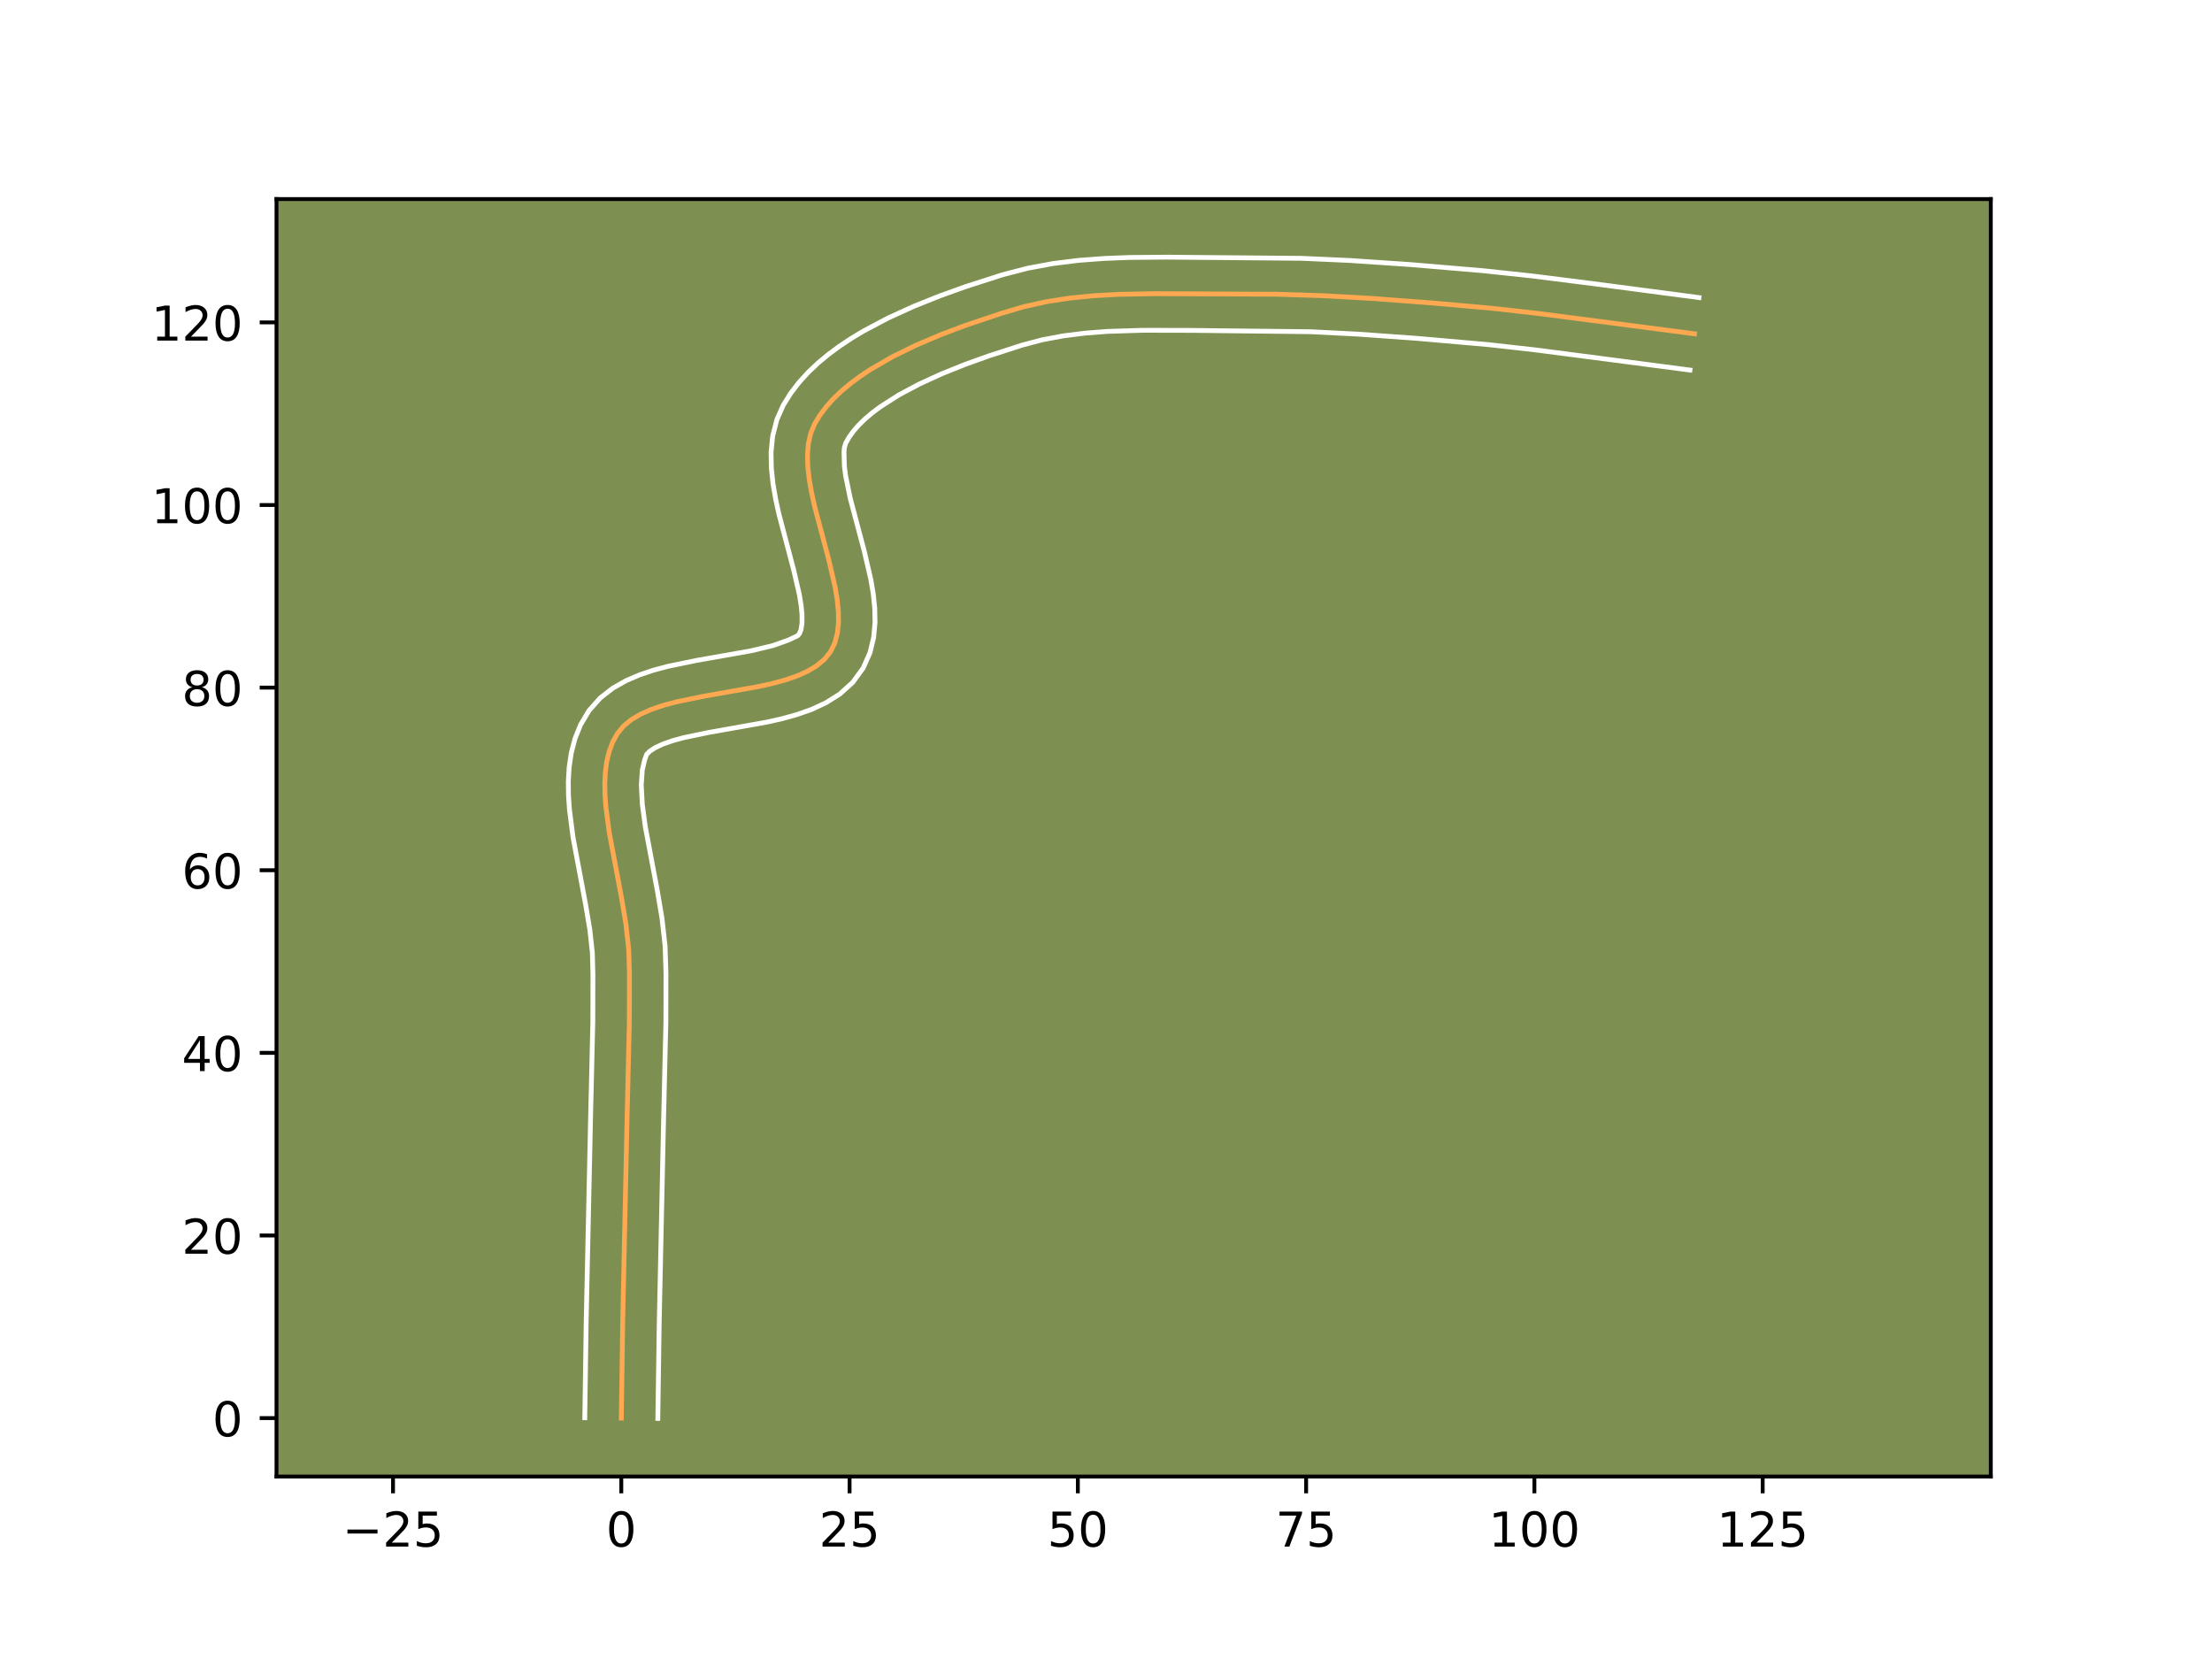 <?xml version="1.0" encoding="utf-8" standalone="no"?>
<!DOCTYPE svg PUBLIC "-//W3C//DTD SVG 1.1//EN"
  "http://www.w3.org/Graphics/SVG/1.1/DTD/svg11.dtd">
<!-- Created with matplotlib (https://matplotlib.org/) -->
<svg height="345.6pt" version="1.1" viewBox="0 0 460.8 345.6" width="460.8pt" xmlns="http://www.w3.org/2000/svg" xmlns:xlink="http://www.w3.org/1999/xlink">
 <defs>
  <style type="text/css">*{stroke-linecap:butt;stroke-linejoin:round;}</style>
 </defs>
 <g id="figure_1">
  <g id="patch_1">
   <path d="M 0 345.6 
L 460.8 345.6 
L 460.8 0 
L 0 0 
z
" style="fill:#ffffff;"/>
  </g>
  <g id="axes_1">
   <g id="patch_2">
    <path d="M 57.6 307.584 
L 414.72 307.584 
L 414.72 41.472 
L 57.6 41.472 
z
" style="fill:#7d9051;"/>
   </g>
   <g id="matplotlib.axis_1">
    <g id="xtick_1">
     <g id="line2d_1">
      <defs>
       <path d="M 0 0 
L 0 3.5 
" id="m619b9ff60a" style="stroke:#000000;stroke-width:0.8;"/>
      </defs>
      <g>
       <use style="stroke:#000000;stroke-width:0.8;" x="81.875" xlink:href="#m619b9ff60a" y="307.584"/>
      </g>
     </g>
     <g id="text_1">
      <!-- −25 -->
      <g transform="translate(71.323 322.182)scale(0.1 -0.1)">
       <defs>
        <path d="M 10.594 35.5 
L 73.188 35.5 
L 73.188 27.203 
L 10.594 27.203 
z
" id="DejaVuSans-8722"/>
        <path d="M 19.188 8.297 
L 53.609 8.297 
L 53.609 0 
L 7.328 0 
L 7.328 8.297 
Q 12.938 14.109 22.625 23.891 
Q 32.328 33.688 34.812 36.531 
Q 39.547 41.844 41.422 45.531 
Q 43.312 49.219 43.312 52.781 
Q 43.312 58.594 39.234 62.25 
Q 35.156 65.922 28.609 65.922 
Q 23.969 65.922 18.812 64.312 
Q 13.672 62.703 7.812 59.422 
L 7.812 69.391 
Q 13.766 71.781 18.938 73 
Q 24.125 74.219 28.422 74.219 
Q 39.75 74.219 46.484 68.547 
Q 53.219 62.891 53.219 53.422 
Q 53.219 48.922 51.531 44.891 
Q 49.859 40.875 45.406 35.406 
Q 44.188 33.984 37.641 27.219 
Q 31.109 20.453 19.188 8.297 
z
" id="DejaVuSans-50"/>
        <path d="M 10.797 72.906 
L 49.516 72.906 
L 49.516 64.594 
L 19.828 64.594 
L 19.828 46.734 
Q 21.969 47.469 24.109 47.828 
Q 26.266 48.188 28.422 48.188 
Q 40.625 48.188 47.75 41.5 
Q 54.891 34.812 54.891 23.391 
Q 54.891 11.625 47.562 5.094 
Q 40.234 -1.422 26.906 -1.422 
Q 22.312 -1.422 17.547 -0.641 
Q 12.797 0.141 7.719 1.703 
L 7.719 11.625 
Q 12.109 9.234 16.797 8.062 
Q 21.484 6.891 26.703 6.891 
Q 35.156 6.891 40.078 11.328 
Q 45.016 15.766 45.016 23.391 
Q 45.016 31 40.078 35.438 
Q 35.156 39.891 26.703 39.891 
Q 22.75 39.891 18.812 39.016 
Q 14.891 38.141 10.797 36.281 
z
" id="DejaVuSans-53"/>
       </defs>
       <use xlink:href="#DejaVuSans-8722"/>
       <use x="83.789" xlink:href="#DejaVuSans-50"/>
       <use x="147.412" xlink:href="#DejaVuSans-53"/>
      </g>
     </g>
    </g>
    <g id="xtick_2">
     <g id="line2d_2">
      <g>
       <use style="stroke:#000000;stroke-width:0.8;" x="129.429" xlink:href="#m619b9ff60a" y="307.584"/>
      </g>
     </g>
     <g id="text_2">
      <!-- 0 -->
      <g transform="translate(126.248 322.182)scale(0.1 -0.1)">
       <defs>
        <path d="M 31.781 66.406 
Q 24.172 66.406 20.328 58.906 
Q 16.5 51.422 16.5 36.375 
Q 16.5 21.391 20.328 13.891 
Q 24.172 6.391 31.781 6.391 
Q 39.453 6.391 43.281 13.891 
Q 47.125 21.391 47.125 36.375 
Q 47.125 51.422 43.281 58.906 
Q 39.453 66.406 31.781 66.406 
z
M 31.781 74.219 
Q 44.047 74.219 50.516 64.516 
Q 56.984 54.828 56.984 36.375 
Q 56.984 17.969 50.516 8.266 
Q 44.047 -1.422 31.781 -1.422 
Q 19.531 -1.422 13.062 8.266 
Q 6.594 17.969 6.594 36.375 
Q 6.594 54.828 13.062 64.516 
Q 19.531 74.219 31.781 74.219 
z
" id="DejaVuSans-48"/>
       </defs>
       <use xlink:href="#DejaVuSans-48"/>
      </g>
     </g>
    </g>
    <g id="xtick_3">
     <g id="line2d_3">
      <g>
       <use style="stroke:#000000;stroke-width:0.8;" x="176.983" xlink:href="#m619b9ff60a" y="307.584"/>
      </g>
     </g>
     <g id="text_3">
      <!-- 25 -->
      <g transform="translate(170.621 322.182)scale(0.1 -0.1)">
       <use xlink:href="#DejaVuSans-50"/>
       <use x="63.623" xlink:href="#DejaVuSans-53"/>
      </g>
     </g>
    </g>
    <g id="xtick_4">
     <g id="line2d_4">
      <g>
       <use style="stroke:#000000;stroke-width:0.8;" x="224.537" xlink:href="#m619b9ff60a" y="307.584"/>
      </g>
     </g>
     <g id="text_4">
      <!-- 50 -->
      <g transform="translate(218.175 322.182)scale(0.1 -0.1)">
       <use xlink:href="#DejaVuSans-53"/>
       <use x="63.623" xlink:href="#DejaVuSans-48"/>
      </g>
     </g>
    </g>
    <g id="xtick_5">
     <g id="line2d_5">
      <g>
       <use style="stroke:#000000;stroke-width:0.8;" x="272.091" xlink:href="#m619b9ff60a" y="307.584"/>
      </g>
     </g>
     <g id="text_5">
      <!-- 75 -->
      <g transform="translate(265.729 322.182)scale(0.1 -0.1)">
       <defs>
        <path d="M 8.203 72.906 
L 55.078 72.906 
L 55.078 68.703 
L 28.609 0 
L 18.312 0 
L 43.219 64.594 
L 8.203 64.594 
z
" id="DejaVuSans-55"/>
       </defs>
       <use xlink:href="#DejaVuSans-55"/>
       <use x="63.623" xlink:href="#DejaVuSans-53"/>
      </g>
     </g>
    </g>
    <g id="xtick_6">
     <g id="line2d_6">
      <g>
       <use style="stroke:#000000;stroke-width:0.8;" x="319.645" xlink:href="#m619b9ff60a" y="307.584"/>
      </g>
     </g>
     <g id="text_6">
      <!-- 100 -->
      <g transform="translate(310.102 322.182)scale(0.1 -0.1)">
       <defs>
        <path d="M 12.406 8.297 
L 28.516 8.297 
L 28.516 63.922 
L 10.984 60.406 
L 10.984 69.391 
L 28.422 72.906 
L 38.281 72.906 
L 38.281 8.297 
L 54.391 8.297 
L 54.391 0 
L 12.406 0 
z
" id="DejaVuSans-49"/>
       </defs>
       <use xlink:href="#DejaVuSans-49"/>
       <use x="63.623" xlink:href="#DejaVuSans-48"/>
       <use x="127.246" xlink:href="#DejaVuSans-48"/>
      </g>
     </g>
    </g>
    <g id="xtick_7">
     <g id="line2d_7">
      <g>
       <use style="stroke:#000000;stroke-width:0.8;" x="367.199" xlink:href="#m619b9ff60a" y="307.584"/>
      </g>
     </g>
     <g id="text_7">
      <!-- 125 -->
      <g transform="translate(357.656 322.182)scale(0.1 -0.1)">
       <use xlink:href="#DejaVuSans-49"/>
       <use x="63.623" xlink:href="#DejaVuSans-50"/>
       <use x="127.246" xlink:href="#DejaVuSans-53"/>
      </g>
     </g>
    </g>
   </g>
   <g id="matplotlib.axis_2">
    <g id="ytick_1">
     <g id="line2d_8">
      <defs>
       <path d="M 0 0 
L -3.5 0 
" id="mc796fac750" style="stroke:#000000;stroke-width:0.8;"/>
      </defs>
      <g>
       <use style="stroke:#000000;stroke-width:0.8;" x="57.6" xlink:href="#mc796fac750" y="295.415"/>
      </g>
     </g>
     <g id="text_8">
      <!-- 0 -->
      <g transform="translate(44.237 299.214)scale(0.1 -0.1)">
       <use xlink:href="#DejaVuSans-48"/>
      </g>
     </g>
    </g>
    <g id="ytick_2">
     <g id="line2d_9">
      <g>
       <use style="stroke:#000000;stroke-width:0.8;" x="57.6" xlink:href="#mc796fac750" y="257.372"/>
      </g>
     </g>
     <g id="text_9">
      <!-- 20 -->
      <g transform="translate(37.875 261.171)scale(0.1 -0.1)">
       <use xlink:href="#DejaVuSans-50"/>
       <use x="63.623" xlink:href="#DejaVuSans-48"/>
      </g>
     </g>
    </g>
    <g id="ytick_3">
     <g id="line2d_10">
      <g>
       <use style="stroke:#000000;stroke-width:0.8;" x="57.6" xlink:href="#mc796fac750" y="219.328"/>
      </g>
     </g>
     <g id="text_10">
      <!-- 40 -->
      <g transform="translate(37.875 223.128)scale(0.1 -0.1)">
       <defs>
        <path d="M 37.797 64.312 
L 12.891 25.391 
L 37.797 25.391 
z
M 35.203 72.906 
L 47.609 72.906 
L 47.609 25.391 
L 58.016 25.391 
L 58.016 17.188 
L 47.609 17.188 
L 47.609 0 
L 37.797 0 
L 37.797 17.188 
L 4.891 17.188 
L 4.891 26.703 
z
" id="DejaVuSans-52"/>
       </defs>
       <use xlink:href="#DejaVuSans-52"/>
       <use x="63.623" xlink:href="#DejaVuSans-48"/>
      </g>
     </g>
    </g>
    <g id="ytick_4">
     <g id="line2d_11">
      <g>
       <use style="stroke:#000000;stroke-width:0.8;" x="57.6" xlink:href="#mc796fac750" y="181.285"/>
      </g>
     </g>
     <g id="text_11">
      <!-- 60 -->
      <g transform="translate(37.875 185.084)scale(0.1 -0.1)">
       <defs>
        <path d="M 33.016 40.375 
Q 26.375 40.375 22.484 35.828 
Q 18.609 31.297 18.609 23.391 
Q 18.609 15.531 22.484 10.953 
Q 26.375 6.391 33.016 6.391 
Q 39.656 6.391 43.531 10.953 
Q 47.406 15.531 47.406 23.391 
Q 47.406 31.297 43.531 35.828 
Q 39.656 40.375 33.016 40.375 
z
M 52.594 71.297 
L 52.594 62.312 
Q 48.875 64.062 45.094 64.984 
Q 41.312 65.922 37.594 65.922 
Q 27.828 65.922 22.672 59.328 
Q 17.531 52.734 16.797 39.406 
Q 19.672 43.656 24.016 45.922 
Q 28.375 48.188 33.594 48.188 
Q 44.578 48.188 50.953 41.516 
Q 57.328 34.859 57.328 23.391 
Q 57.328 12.156 50.688 5.359 
Q 44.047 -1.422 33.016 -1.422 
Q 20.359 -1.422 13.672 8.266 
Q 6.984 17.969 6.984 36.375 
Q 6.984 53.656 15.188 63.938 
Q 23.391 74.219 37.203 74.219 
Q 40.922 74.219 44.703 73.484 
Q 48.484 72.75 52.594 71.297 
z
" id="DejaVuSans-54"/>
       </defs>
       <use xlink:href="#DejaVuSans-54"/>
       <use x="63.623" xlink:href="#DejaVuSans-48"/>
      </g>
     </g>
    </g>
    <g id="ytick_5">
     <g id="line2d_12">
      <g>
       <use style="stroke:#000000;stroke-width:0.8;" x="57.6" xlink:href="#mc796fac750" y="143.242"/>
      </g>
     </g>
     <g id="text_12">
      <!-- 80 -->
      <g transform="translate(37.875 147.041)scale(0.1 -0.1)">
       <defs>
        <path d="M 31.781 34.625 
Q 24.75 34.625 20.719 30.859 
Q 16.703 27.094 16.703 20.516 
Q 16.703 13.922 20.719 10.156 
Q 24.75 6.391 31.781 6.391 
Q 38.812 6.391 42.859 10.172 
Q 46.922 13.969 46.922 20.516 
Q 46.922 27.094 42.891 30.859 
Q 38.875 34.625 31.781 34.625 
z
M 21.922 38.812 
Q 15.578 40.375 12.031 44.719 
Q 8.5 49.078 8.5 55.328 
Q 8.5 64.062 14.719 69.141 
Q 20.953 74.219 31.781 74.219 
Q 42.672 74.219 48.875 69.141 
Q 55.078 64.062 55.078 55.328 
Q 55.078 49.078 51.531 44.719 
Q 48 40.375 41.703 38.812 
Q 48.828 37.156 52.797 32.312 
Q 56.781 27.484 56.781 20.516 
Q 56.781 9.906 50.312 4.234 
Q 43.844 -1.422 31.781 -1.422 
Q 19.734 -1.422 13.25 4.234 
Q 6.781 9.906 6.781 20.516 
Q 6.781 27.484 10.781 32.312 
Q 14.797 37.156 21.922 38.812 
z
M 18.312 54.391 
Q 18.312 48.734 21.844 45.562 
Q 25.391 42.391 31.781 42.391 
Q 38.141 42.391 41.719 45.562 
Q 45.312 48.734 45.312 54.391 
Q 45.312 60.062 41.719 63.234 
Q 38.141 66.406 31.781 66.406 
Q 25.391 66.406 21.844 63.234 
Q 18.312 60.062 18.312 54.391 
z
" id="DejaVuSans-56"/>
       </defs>
       <use xlink:href="#DejaVuSans-56"/>
       <use x="63.623" xlink:href="#DejaVuSans-48"/>
      </g>
     </g>
    </g>
    <g id="ytick_6">
     <g id="line2d_13">
      <g>
       <use style="stroke:#000000;stroke-width:0.8;" x="57.6" xlink:href="#mc796fac750" y="105.199"/>
      </g>
     </g>
     <g id="text_13">
      <!-- 100 -->
      <g transform="translate(31.512 108.998)scale(0.1 -0.1)">
       <use xlink:href="#DejaVuSans-49"/>
       <use x="63.623" xlink:href="#DejaVuSans-48"/>
       <use x="127.246" xlink:href="#DejaVuSans-48"/>
      </g>
     </g>
    </g>
    <g id="ytick_7">
     <g id="line2d_14">
      <g>
       <use style="stroke:#000000;stroke-width:0.8;" x="57.6" xlink:href="#mc796fac750" y="67.155"/>
      </g>
     </g>
     <g id="text_14">
      <!-- 120 -->
      <g transform="translate(31.512 70.955)scale(0.1 -0.1)">
       <use xlink:href="#DejaVuSans-49"/>
       <use x="63.623" xlink:href="#DejaVuSans-50"/>
       <use x="127.246" xlink:href="#DejaVuSans-48"/>
      </g>
     </g>
    </g>
   </g>
   <g id="line2d_15">
    <path clip-path="url(#pf945159da1)" d="M 129.429 295.415 
L 129.72 275.395 
L 130.634 232.851 
L 131.108 212.829 
L 131.124 202.822 
L 130.975 197.78 
L 130.39 192.5 
L 129.475 187.043 
L 126.899 173.326 
L 126.214 168.089 
L 126.034 165.576 
L 125.991 163.153 
L 126.106 160.831 
L 126.403 158.625 
L 126.903 156.548 
L 127.628 154.613 
L 128.6 152.832 
L 129.892 151.256 
L 131.535 149.906 
L 133.486 148.756 
L 135.706 147.779 
L 138.151 146.948 
L 140.782 146.237 
L 146.433 145.068 
L 158.136 142.998 
L 160.903 142.38 
L 163.525 141.67 
L 165.959 140.84 
L 168.165 139.863 
L 170.101 138.714 
L 171.725 137.365 
L 172.996 135.791 
L 173.89 133.981 
L 174.436 131.96 
L 174.676 129.754 
L 174.649 127.384 
L 174.396 124.875 
L 173.957 122.25 
L 172.682 116.747 
L 169.676 105.394 
L 169.065 102.621 
L 168.59 99.921 
L 168.292 97.319 
L 168.212 94.837 
L 168.389 92.5 
L 168.865 90.33 
L 169.679 88.352 
L 170.787 86.515 
L 172.108 84.751 
L 173.624 83.059 
L 175.32 81.436 
L 177.178 79.883 
L 179.181 78.397 
L 181.313 76.977 
L 185.897 74.329 
L 190.796 71.929 
L 195.876 69.764 
L 201.003 67.825 
L 208.488 65.312 
L 213.211 63.91 
L 218.001 62.845 
L 222.897 62.093 
L 227.877 61.601 
L 232.919 61.319 
L 240.551 61.177 
L 265.798 61.291 
L 275.804 61.607 
L 285.811 62.168 
L 298.306 63.108 
L 310.769 64.218 
L 320.715 65.333 
L 335.611 67.265 
L 352.988 69.542 
L 352.988 69.542 
" style="fill:none;stroke:#fea952;stroke-linecap:square;"/>
   </g>
   <g id="line2d_16">
    <path clip-path="url(#pf945159da1)" d="M 121.821 295.342 
L 122.113 275.249 
L 123.029 232.63 
L 123.499 212.755 
L 123.516 202.928 
L 123.398 198.478 
L 122.874 193.684 
L 122.001 188.467 
L 119.371 174.431 
L 118.625 168.634 
L 118.426 165.712 
L 118.391 162.774 
L 118.566 159.817 
L 119.006 156.845 
L 119.778 153.879 
L 120.95 150.966 
L 122.716 148.009 
L 125.061 145.378 
L 127.671 143.351 
L 130.42 141.793 
L 133.258 140.574 
L 136.166 139.603 
L 139.129 138.81 
L 145.129 137.572 
L 156.48 135.571 
L 161.07 134.468 
L 164.28 133.321 
L 166.174 132.421 
L 166.545 131.993 
L 166.872 131.139 
L 167.068 129.84 
L 167.079 128.148 
L 166.892 126.13 
L 166.519 123.85 
L 165.331 118.708 
L 162.246 107.032 
L 161.571 103.939 
L 161.03 100.786 
L 160.688 97.565 
L 160.625 94.261 
L 160.957 90.871 
L 161.829 87.435 
L 163.164 84.422 
L 164.696 81.955 
L 166.441 79.674 
L 168.364 77.561 
L 170.439 75.599 
L 172.645 73.772 
L 174.964 72.064 
L 177.38 70.464 
L 179.879 68.961 
L 185.07 66.217 
L 190.421 63.784 
L 195.814 61.627 
L 201.127 59.721 
L 208.788 57.255 
L 214.075 55.879 
L 219.394 54.896 
L 224.722 54.237 
L 230.037 53.837 
L 235.321 53.633 
L 243.149 53.57 
L 271.069 53.81 
L 281.256 54.265 
L 293.909 55.122 
L 309.021 56.401 
L 319.133 57.481 
L 331.652 59.06 
L 353.929 61.992 
L 353.929 61.992 
" style="fill:none;stroke:#ffffff;stroke-linecap:square;"/>
   </g>
   <g id="line2d_17">
    <path clip-path="url(#pf945159da1)" d="M 137.038 295.488 
L 137.327 275.54 
L 138.24 233.072 
L 138.716 212.903 
L 138.732 202.717 
L 138.552 197.083 
L 137.906 191.317 
L 136.949 185.619 
L 134.427 172.221 
L 133.803 167.543 
L 133.59 163.532 
L 133.801 160.406 
L 134.306 158.259 
L 134.723 157.134 
L 135.398 156.461 
L 136.552 155.72 
L 138.153 154.983 
L 140.136 154.293 
L 142.436 153.664 
L 147.738 152.564 
L 159.792 150.424 
L 162.893 149.724 
L 165.981 148.871 
L 169.039 147.797 
L 172.05 146.406 
L 174.962 144.567 
L 177.645 142.144 
L 179.818 139.16 
L 181.234 135.968 
L 182.001 132.782 
L 182.284 129.667 
L 182.219 126.62 
L 181.9 123.619 
L 181.395 120.649 
L 180.034 114.786 
L 177.106 103.756 
L 176.149 99.057 
L 175.897 97.073 
L 175.822 94.128 
L 175.901 93.225 
L 176.194 92.283 
L 176.878 91.075 
L 177.774 89.829 
L 178.884 88.556 
L 180.2 87.273 
L 181.71 85.994 
L 183.399 84.73 
L 187.236 82.282 
L 191.562 79.98 
L 196.223 77.852 
L 201.069 75.908 
L 205.957 74.151 
L 212.935 71.896 
L 217.108 70.791 
L 221.48 69.97 
L 226.034 69.398 
L 230.747 69.037 
L 238.056 68.804 
L 248.127 68.826 
L 272.985 69.104 
L 282.826 69.601 
L 295.191 70.488 
L 309.981 71.785 
L 319.784 72.884 
L 334.597 74.806 
L 352.048 77.093 
L 352.048 77.093 
" style="fill:none;stroke:#ffffff;stroke-linecap:square;"/>
   </g>
   <g id="patch_3">
    <path d="M 57.6 307.584 
L 57.6 41.472 
" style="fill:none;stroke:#000000;stroke-linecap:square;stroke-linejoin:miter;stroke-width:0.8;"/>
   </g>
   <g id="patch_4">
    <path d="M 414.72 307.584 
L 414.72 41.472 
" style="fill:none;stroke:#000000;stroke-linecap:square;stroke-linejoin:miter;stroke-width:0.8;"/>
   </g>
   <g id="patch_5">
    <path d="M 57.6 307.584 
L 414.72 307.584 
" style="fill:none;stroke:#000000;stroke-linecap:square;stroke-linejoin:miter;stroke-width:0.8;"/>
   </g>
   <g id="patch_6">
    <path d="M 57.6 41.472 
L 414.72 41.472 
" style="fill:none;stroke:#000000;stroke-linecap:square;stroke-linejoin:miter;stroke-width:0.8;"/>
   </g>
  </g>
 </g>
 <defs>
  <clipPath id="pf945159da1">
   <rect height="266.112" width="357.12" x="57.6" y="41.472"/>
  </clipPath>
 </defs>
</svg>
